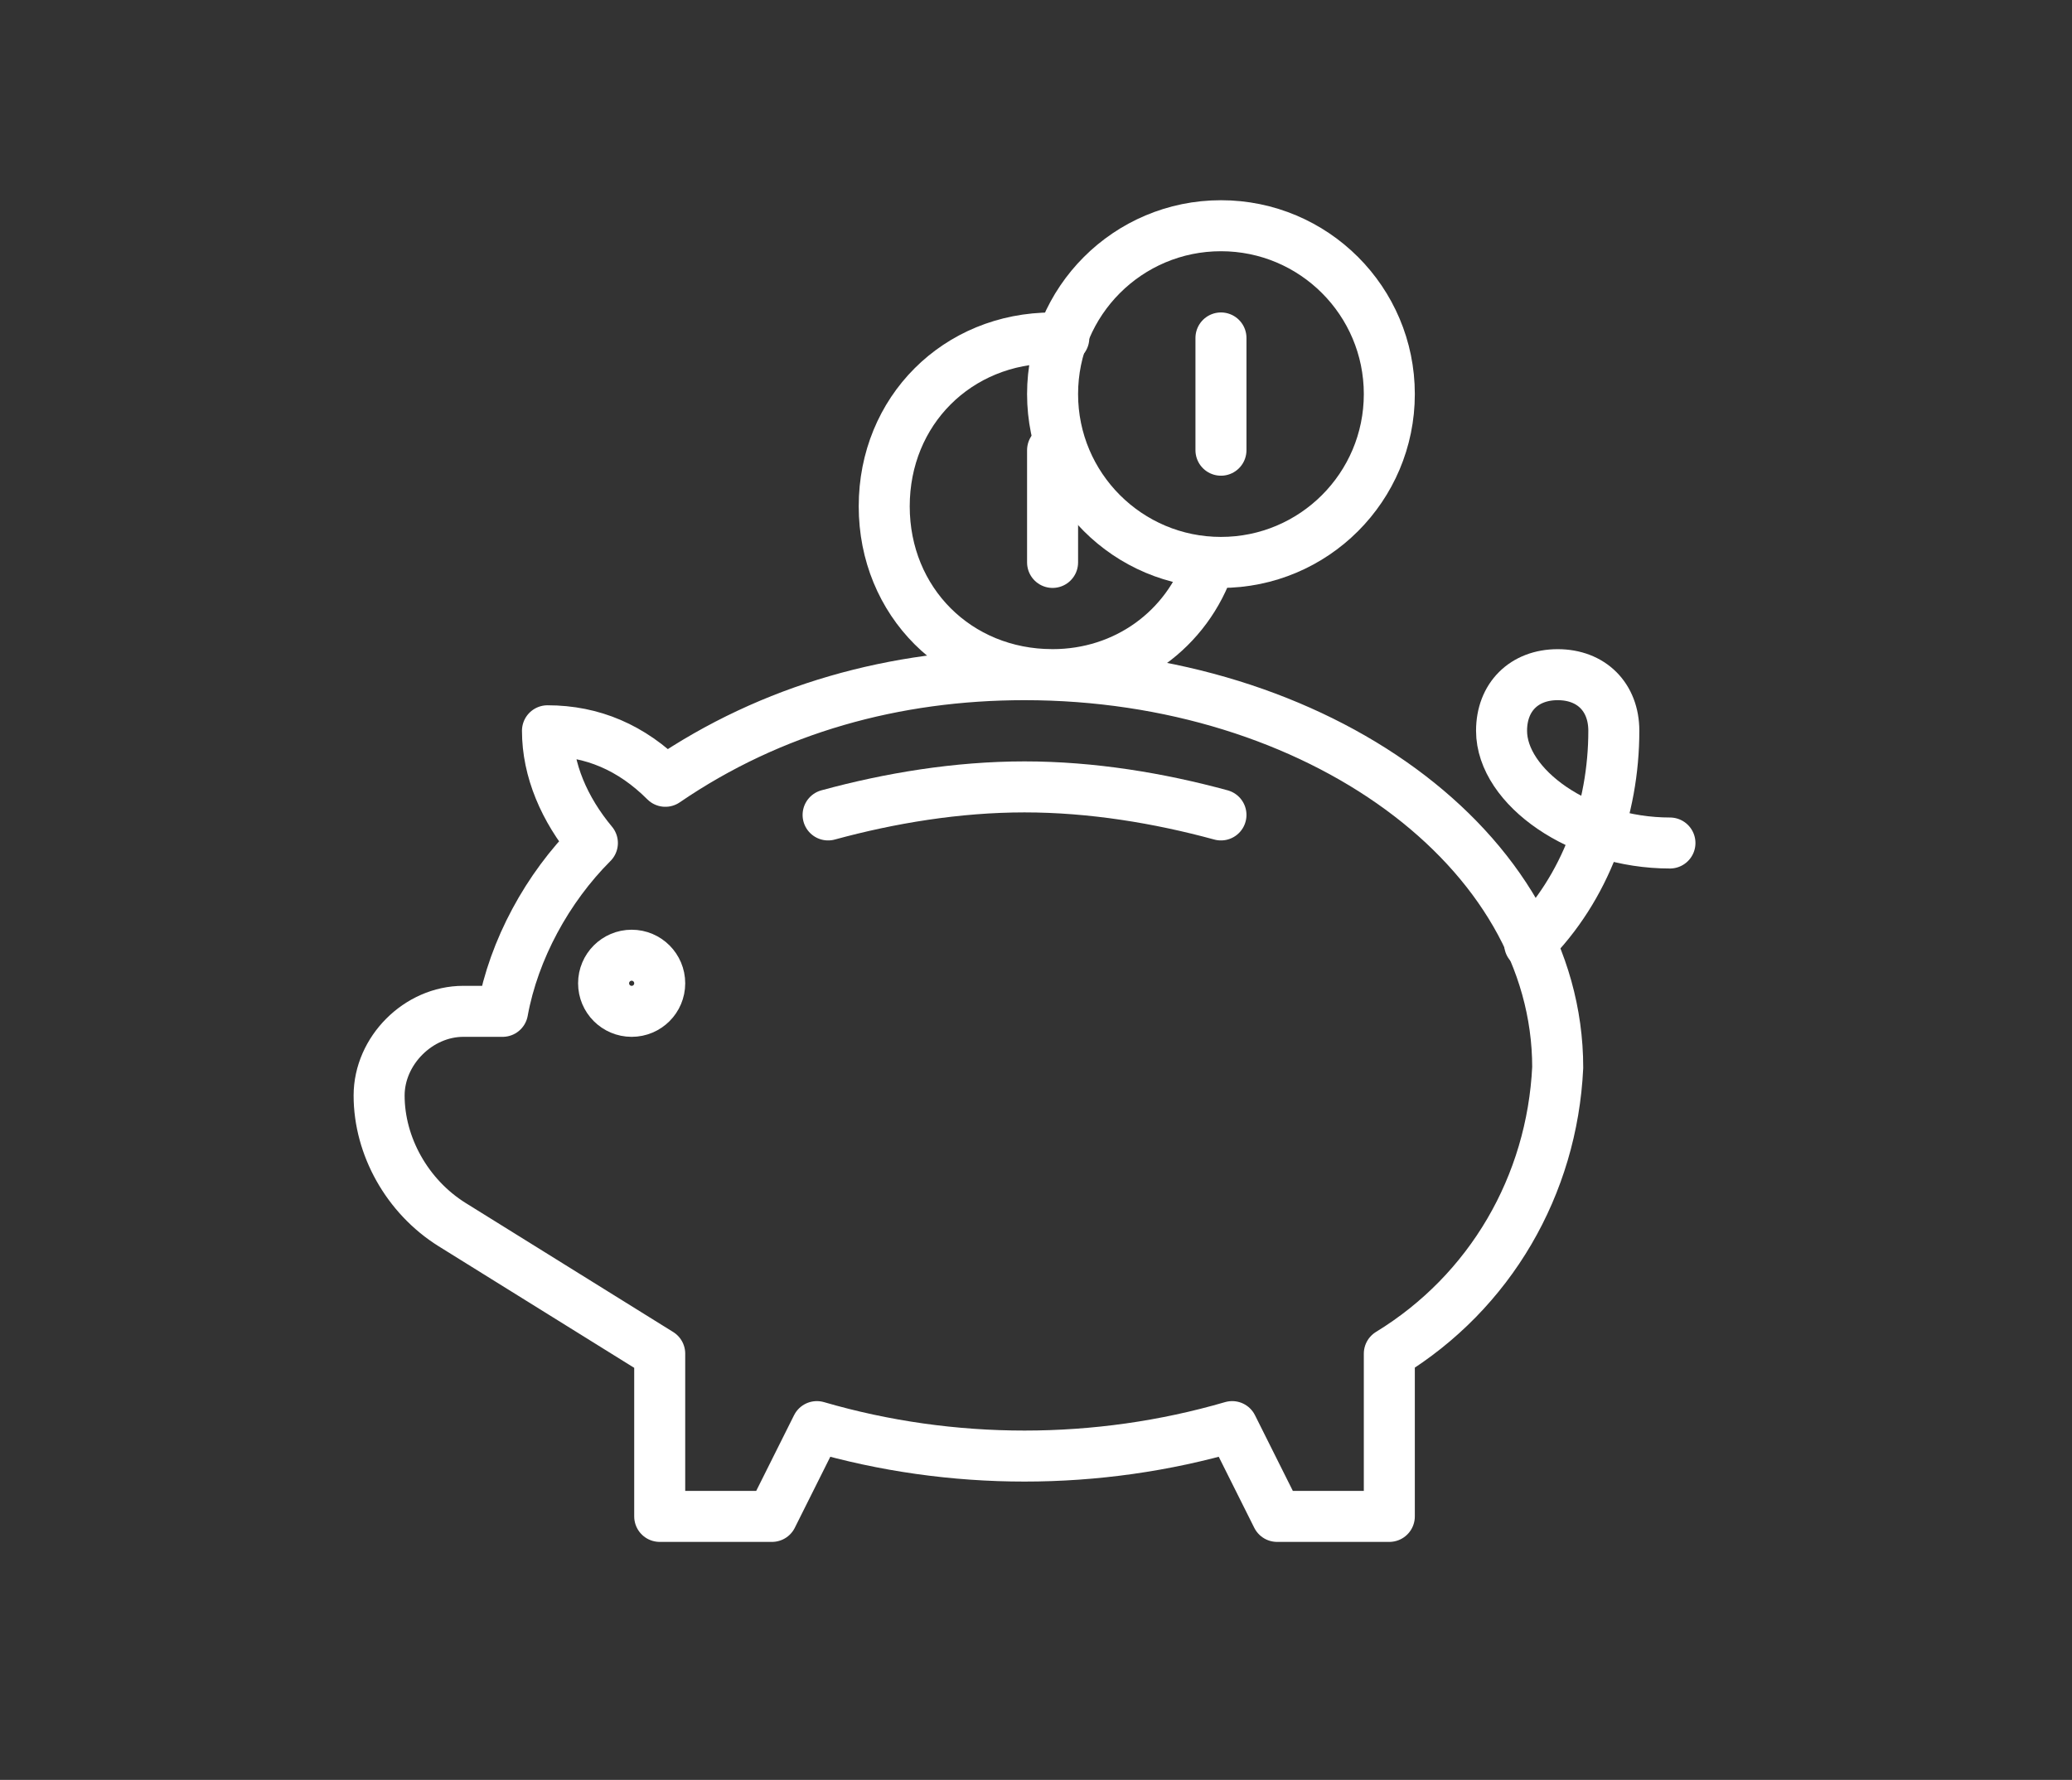 <svg width="71" height="61" viewBox="0 0 71 61" fill="none" xmlns="http://www.w3.org/2000/svg">
<rect x="0" y="0" width="71" height="61" fill="#333333" stroke="none"/>
<path d="M21.645 34.66C22.176 34.66 22.606 34.23 22.606 33.699C22.606 33.168 22.176 32.737 21.645 32.737C21.114 32.737 20.683 33.168 20.683 33.699C20.683 34.23 21.114 34.66 21.645 34.66Z" stroke="#FFFFFF" stroke-width="1.748" stroke-linecap="round" stroke-linejoin="round"/>
<path d="M41.838 27.929C39.722 27.352 37.414 26.968 35.107 26.968C32.799 26.968 30.491 27.352 28.376 27.929" stroke="#FFFFFF" stroke-width="1.748" stroke-linecap="round" stroke-linejoin="round"/>
<path d="M35.107 23.122C30.683 23.122 26.453 24.276 22.799 26.776C21.645 25.622 20.299 25.045 18.76 25.045C18.76 26.391 19.337 27.737 20.299 28.891C18.76 30.43 17.606 32.545 17.222 34.66H15.875C14.337 34.66 12.991 36.007 12.991 37.545C12.991 39.276 13.952 41.007 15.491 41.968L22.606 46.392V51.969H26.453L27.991 48.892C32.607 50.238 37.607 50.238 42.222 48.892L43.761 51.969H47.607V46.392C51.069 44.276 53.184 40.622 53.377 36.584C53.377 29.083 45.107 23.122 35.107 23.122Z" stroke="#FFFFFF" stroke-width="1.748" stroke-linecap="round" stroke-linejoin="round"/>
<path d="M52.415 32.353C54.338 30.43 55.3 27.737 55.3 25.045C55.3 23.891 54.53 23.122 53.377 23.122C52.223 23.122 51.453 23.891 51.453 25.045C51.453 26.968 54.146 28.891 57.223 28.891" stroke="#FFFFFF" stroke-width="1.748" stroke-linecap="round" stroke-linejoin="round"/>
<path d="M41.838 19.275C45.024 19.275 47.607 16.692 47.607 13.506C47.607 10.319 45.024 7.736 41.838 7.736C38.651 7.736 36.068 10.319 36.068 13.506C36.068 16.692 38.651 19.275 41.838 19.275Z" stroke="#FFFFFF" stroke-width="1.748" stroke-linecap="round" stroke-linejoin="round"/>
<path d="M36.453 11.582H36.068C32.799 11.582 30.299 14.083 30.299 17.352C30.299 20.621 32.799 23.121 36.068 23.121C38.568 23.121 40.684 21.583 41.453 19.275" stroke="#FFFFFF" stroke-width="1.748" stroke-linecap="round" stroke-linejoin="round"/>
<path d="M41.838 11.582V15.429" stroke="#FFFFFF" stroke-width="1.748" stroke-linecap="round" stroke-linejoin="round"/>
<path d="M36.068 19.275V15.429" stroke="#FFFFFF" stroke-width="1.748" stroke-linecap="round" stroke-linejoin="round"/>
</svg>
